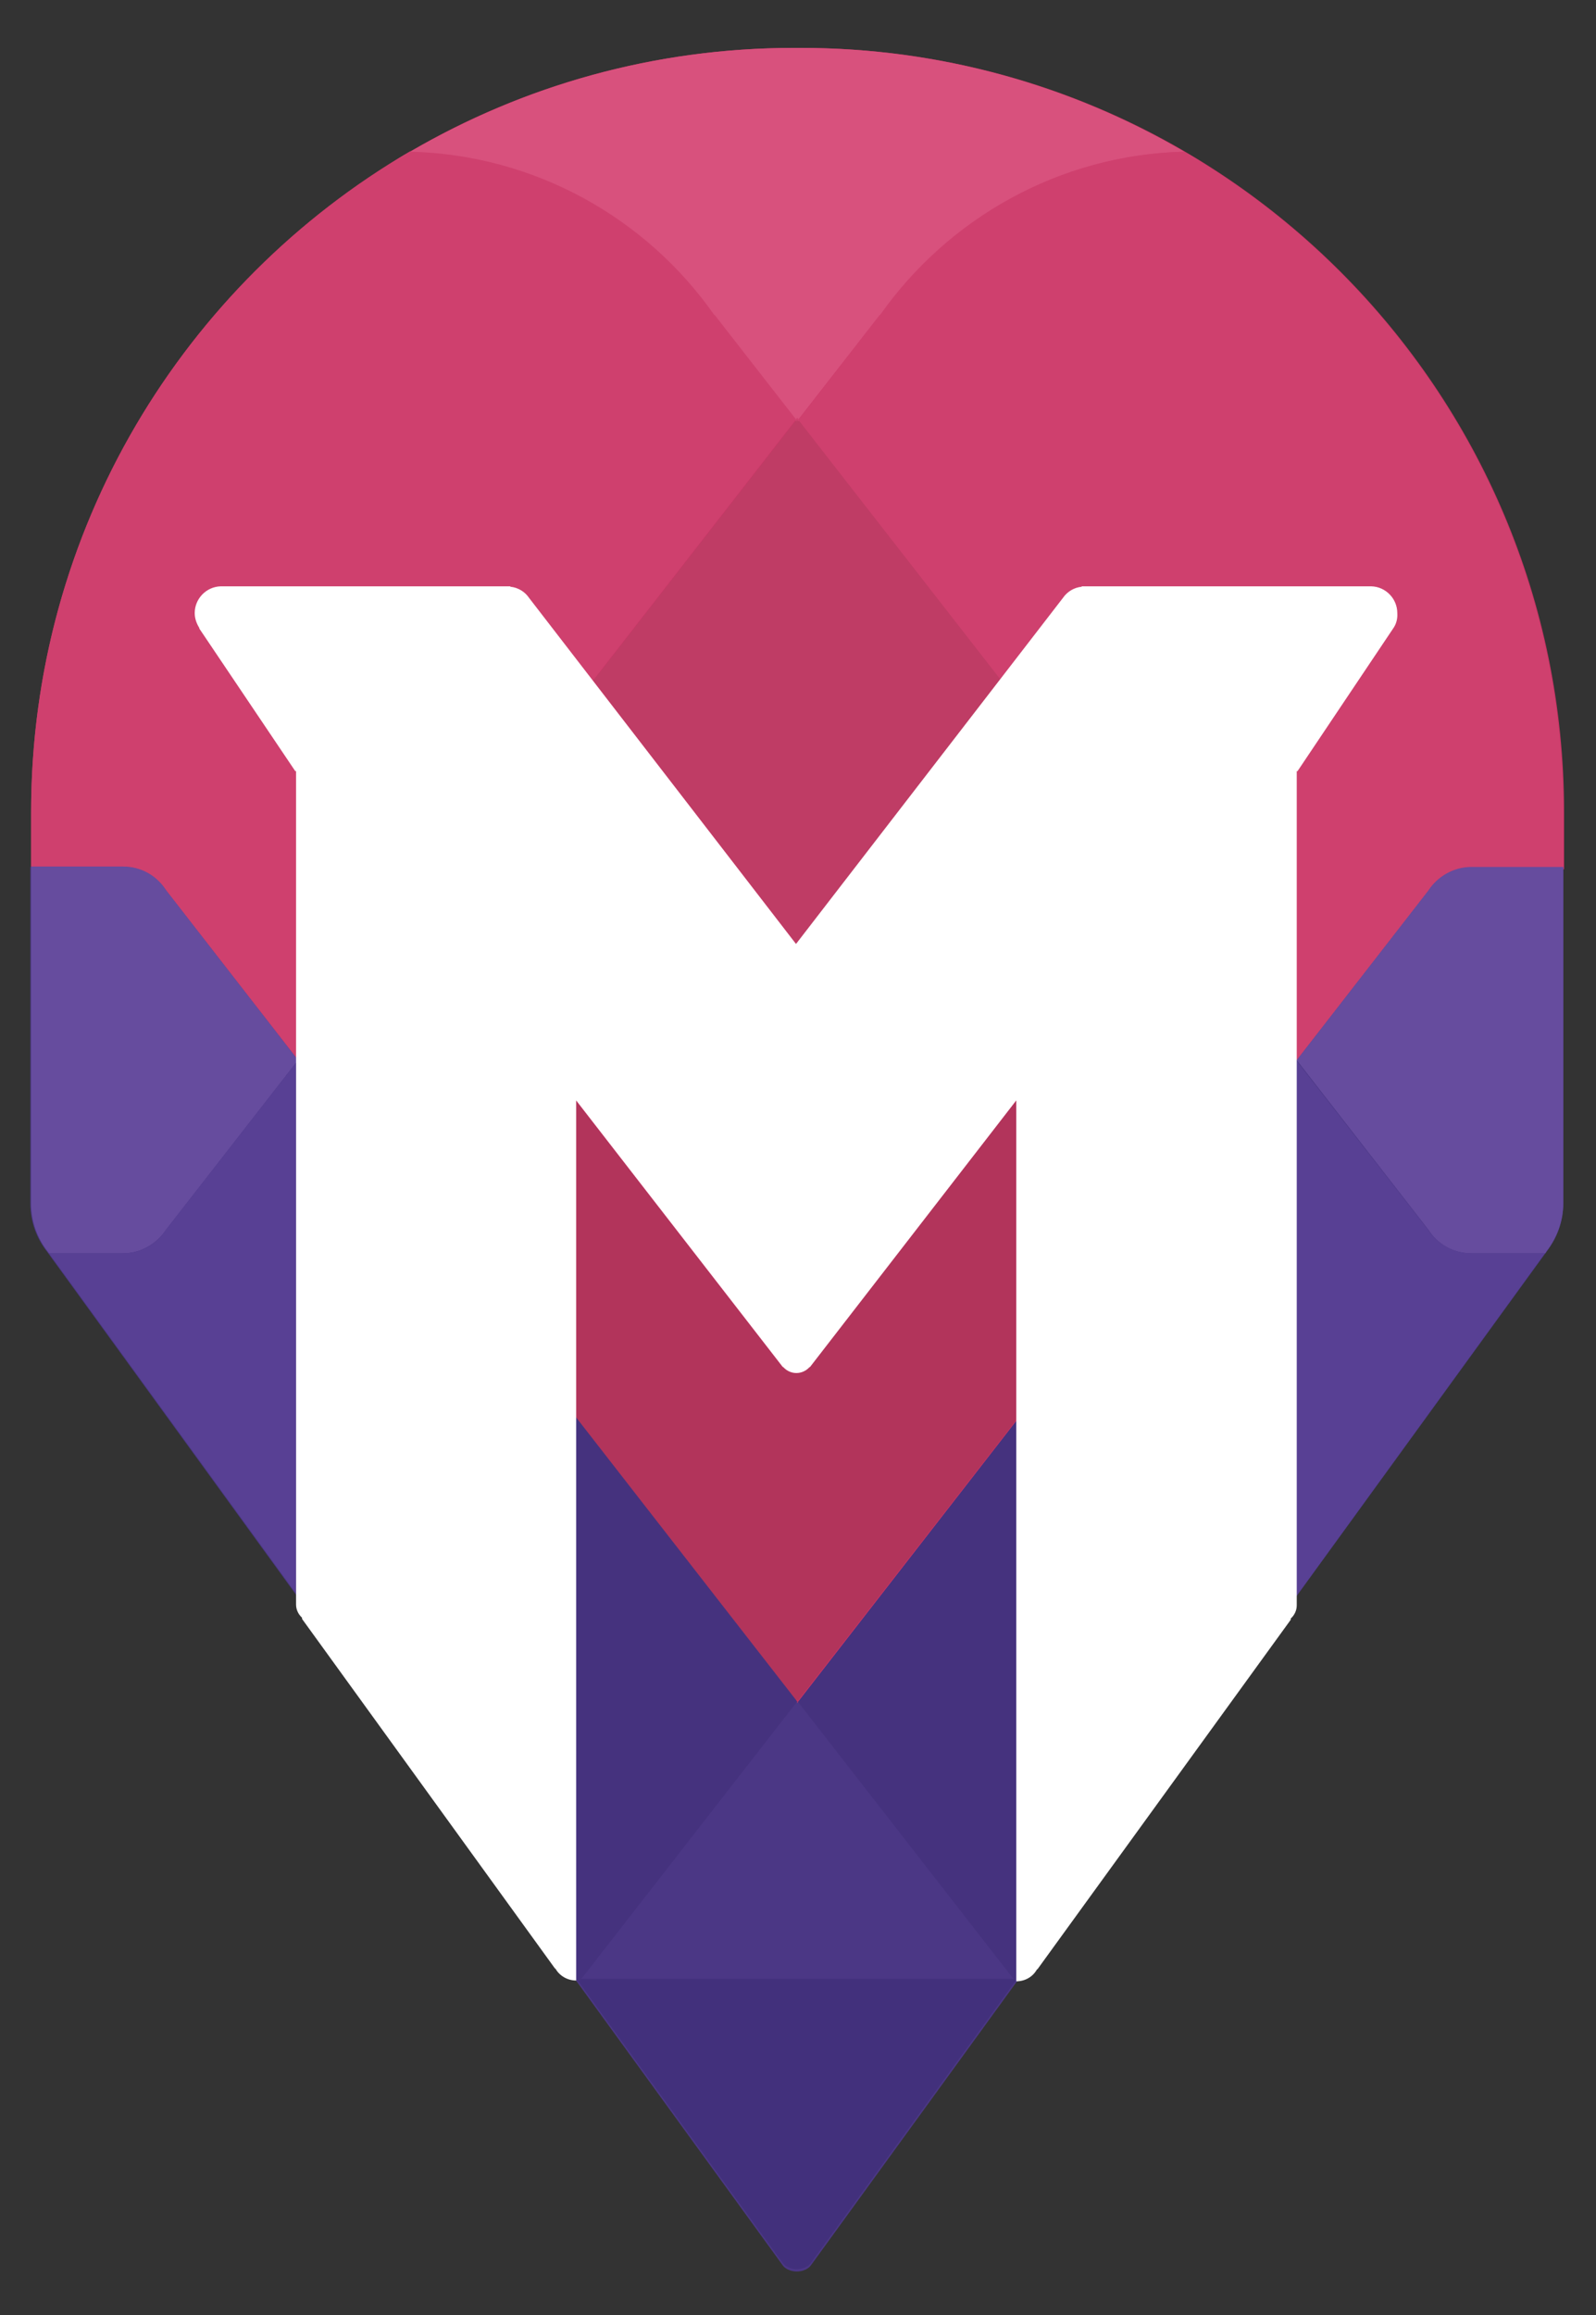 <?xml version="1.0" encoding="utf-8"?>
<!-- Generator: Adobe Illustrator 18.1.1, SVG Export Plug-In . SVG Version: 6.00 Build 0)  -->
<svg version="1.1" id="Layer_1" xmlns="http://www.w3.org/2000/svg" xmlns:xlink="http://www.w3.org/1999/xlink" x="0px" y="0px"
	 viewBox="0 0 400 580" enable-background="new 0 0 400 580" xml:space="preserve">
<rect x="0" y="0" width="400" height="580" fill="#333333" stroke="none"/>
<path fill="#CB3366" d="M368.8,217.9c-4.6,0-8.5,2.3-10.8,5.9L199.9,427.1v0.1l-0.1-0.1l0,0v-0.2l0,0l-0.1,0.1v-0.1L41.6,223.6
	c-2.3-3.5-6.3-5.9-10.8-5.9h-23v83.8l0,0v-98C7.8,97.7,93.4,12,199.1,12h0.2h1.2h0.2c105.6,0,191.3,85.7,191.3,191.4v14.4H368.8z"/>
<path fill="#B2345B" d="M144.3,275.7l51.8,66.8h0.1c0.8,0.9,2,1.5,3.3,1.5l0,0c1.3,0,2.5-0.6,3.3-1.5h0.1l51.8-66.8v80.1L200,426.1
	l-0.3-0.3l0,0v0.1l0,0l-0.3,0.3l-55.2-70.9L144.3,275.7L144.3,275.7z M199.8,426.5L199.8,426.5L199.8,426.5L199.8,426.5L199.8,426.5
	L199.8,426.5L199.8,426.5l-0.3-0.3h0.6L199.8,426.5z"/>
<path fill="#BF3C65" d="M199.6,236.5l-50.9-66l50.9-65.4l0.3,0.3l0,0v0.1l0,0l0.3-0.3l50.6,65L199.6,236.5z M199.8,104.8
	L199.8,104.8L199.8,104.8L199.8,104.8L199.8,104.8L199.8,104.8L199.8,104.8l0.3,0.3h-0.6L199.8,104.8z"/>
<path fill="#CF406E" d="M199.8,105.5L199.8,105.5L199.8,105.5l-0.3-0.4l0.2-0.3v-0.1l0.1,0.1l0,0l0,0l0.1-0.1v0.1l0.2,0.3
	L199.8,105.5L199.8,105.5z M41.6,223c-2.3-3.5-6.3-5.9-10.8-5.9h-23v-13.7c0-70.6,38.2-132.3,95-165.5c31.5,0.8,59.3,16.8,76.2,40.9
	h0.1l20.4,26.3L74.7,265.5L41.6,223z M220.5,78.9h0.1c17-24.2,44.7-40.1,76.2-40.9c56.9,33.2,95,94.9,95,165.5v13.8h-23
	c-4.6,0-8.5,2.3-10.8,5.9l-33,42.4L200.1,105.2L220.5,78.9z"/>
<path fill="#D8517D" d="M297.4,38.4c1.4,0.9,2.9,1.7,4.3,2.6C300.3,40.1,298.9,39.2,297.4,38.4z M220.6,78.9h-0.1l-20.4,26.2
	l-0.2-0.3v-0.1l-0.1,0.1l0,0l0,0l-0.1-0.1v0.1l-0.2,0.3l-20.4-26.2H179c-16.9-24.1-44.7-40.1-76.2-40.9c28.3-16.5,61.1-26,96.2-26
	h0.2h1.2h0.2c35.1,0,68,9.5,96.2,26C265.3,38.8,237.6,54.8,220.6,78.9z M199.9,105.4l0.2-0.2l0.2,0.2H199.9z M199.3,105.4l0.2-0.2
	l0.2,0.2H199.3z M102.2,38.4c-1.4,0.9-2.9,1.7-4.3,2.6C99.3,40.1,100.7,39.2,102.2,38.4z M102.8,38L102.8,38
	c-0.2,0.1-0.4,0.2-0.6,0.3C102.4,38.2,102.6,38.1,102.8,38z M296.8,38c0.2,0.1,0.4,0.2,0.6,0.3C297.2,38.2,297,38.1,296.8,38
	L296.8,38z"/>
<path fill="#4B3785" d="M7.8,217.2h23c4.6,0,8.5,2.3,10.8,5.9l158.1,203.3v0.1l0.1-0.1l0,0v0.2l0,0l0.1,0.1v-0.1L358,223.2
	c2.3-3.5,6.3-5.9,10.8-5.9h23v84.2c0,4.6-1.6,8.7-4.2,12.1l0,0l-184.4,254c0,0-0.9,1.4-3.4,1.5l0,0c0,0,0,0-0.1,0c0,0,0,0-0.1,0l0,0
	c-2.5-0.1-3.4-1.5-3.4-1.5l-184.4-254l0,0c-2.6-3.3-4.2-7.5-4.2-12.1V217.2z"/>
<path fill="none" d="M387.3,314h-18.5c-4.6,0-8.5-2.3-10.8-5.9l-33-42.5l33-42.5c2.3-3.5,6.3-5.9,10.8-5.9h23v84.2
	c0,4.6-1.6,8.7-4.2,12.1l0,0 M41.6,308.1c-2.3,3.5-6.3,5.9-10.8,5.9H12.3l7.7,10.6l-8-11l0,0c-2.6-3.3-4.2-7.5-4.2-12.1v-84.4h23
	c4.6,0,8.5,2.3,10.8,5.9l33.1,42.6L41.6,308.1z"/>
<path fill="#664C9E" d="M387.3,314h-18.5c-4.6,0-8.5-2.3-10.8-5.9l-33-42.5l33-42.5c2.3-3.5,6.3-5.9,10.8-5.9h23v84.2
	c0,4.6-1.6,8.7-4.2,12.1l0,0 M41.6,308.1c-2.3,3.5-6.3,5.9-10.8,5.9H12.3l7.7,10.6l-8-11l0,0c-2.6-3.3-4.2-7.5-4.2-12.1v-84.4h23
	c4.6,0,8.5,2.3,10.8,5.9l33.1,42.6L41.6,308.1z"/>
<path fill="none" d="M254.6,496.1l-54.9-70.5l-54.8,70.5H254.6z"/>
<path fill="#42307C" d="M254.9,495.8l-51.7,71.2c0,0-0.9,1.4-3.4,1.5l0,0c0,0,0,0-0.1,0c0,0,0,0-0.1,0l0,0c-2.5-0.1-3.4-1.5-3.4-1.5
	l-51.7-71.2H254.9z"/>
<path fill="#45327E" d="M144.3,355l55.5,71.3L145,496.7l-0.6-0.9L144.3,355L144.3,355z M254.8,496L254.8,496v0.6l-0.1,0.1
	l-54.7-70.3l54.8-70.5L254.8,496L254.8,496z"/>
<path fill="#584094" d="M324.9,399.9V265.7l33,42.4c2.3,3.5,6.3,5.9,10.8,5.9h18.5L324.9,399.9z M74.1,399.1L12.3,314h18.5
	c4.6,0,8.5-2.3,10.8-5.9l32.5-41.7L74.1,399.1L74.1,399.1z"/>
<path fill="#FFFFFF" d="M349.2,157.4L349.2,157.4l-24,35.8h-0.2v209c0,1.3-0.6,2.5-1.5,3.3v0.3L260,493.4h-0.1c-1,1.8-2.9,3-5.2,3
	v-11.9l0,0V275.7L203,342.5h-0.1c-0.8,0.9-2,1.5-3.3,1.5l0,0c-1.3,0-2.5-0.6-3.3-1.5h-0.1l-51.8-66.8v208.6l0,0v11.9
	c-2.2,0-4.2-1.2-5.2-3h-0.1l-63.4-87.6v-0.3c-0.9-0.8-1.5-2-1.5-3.3V193.2H74l-24.1-35.8h0.1c-0.7-1.1-1.2-2.4-1.2-3.8
	c0-3.6,2.9-6.6,6.5-6.7l0,0h72.6v0.1c2,0.2,3.7,1.3,4.7,2.8l66.9,86.7l66.9-86.7c1.1-1.6,2.8-2.6,4.7-2.8v-0.1h72.6l0,0
	c3.6,0.1,6.5,3.1,6.5,6.7C350.3,155.1,349.9,156.4,349.2,157.4z"/>
</svg>
